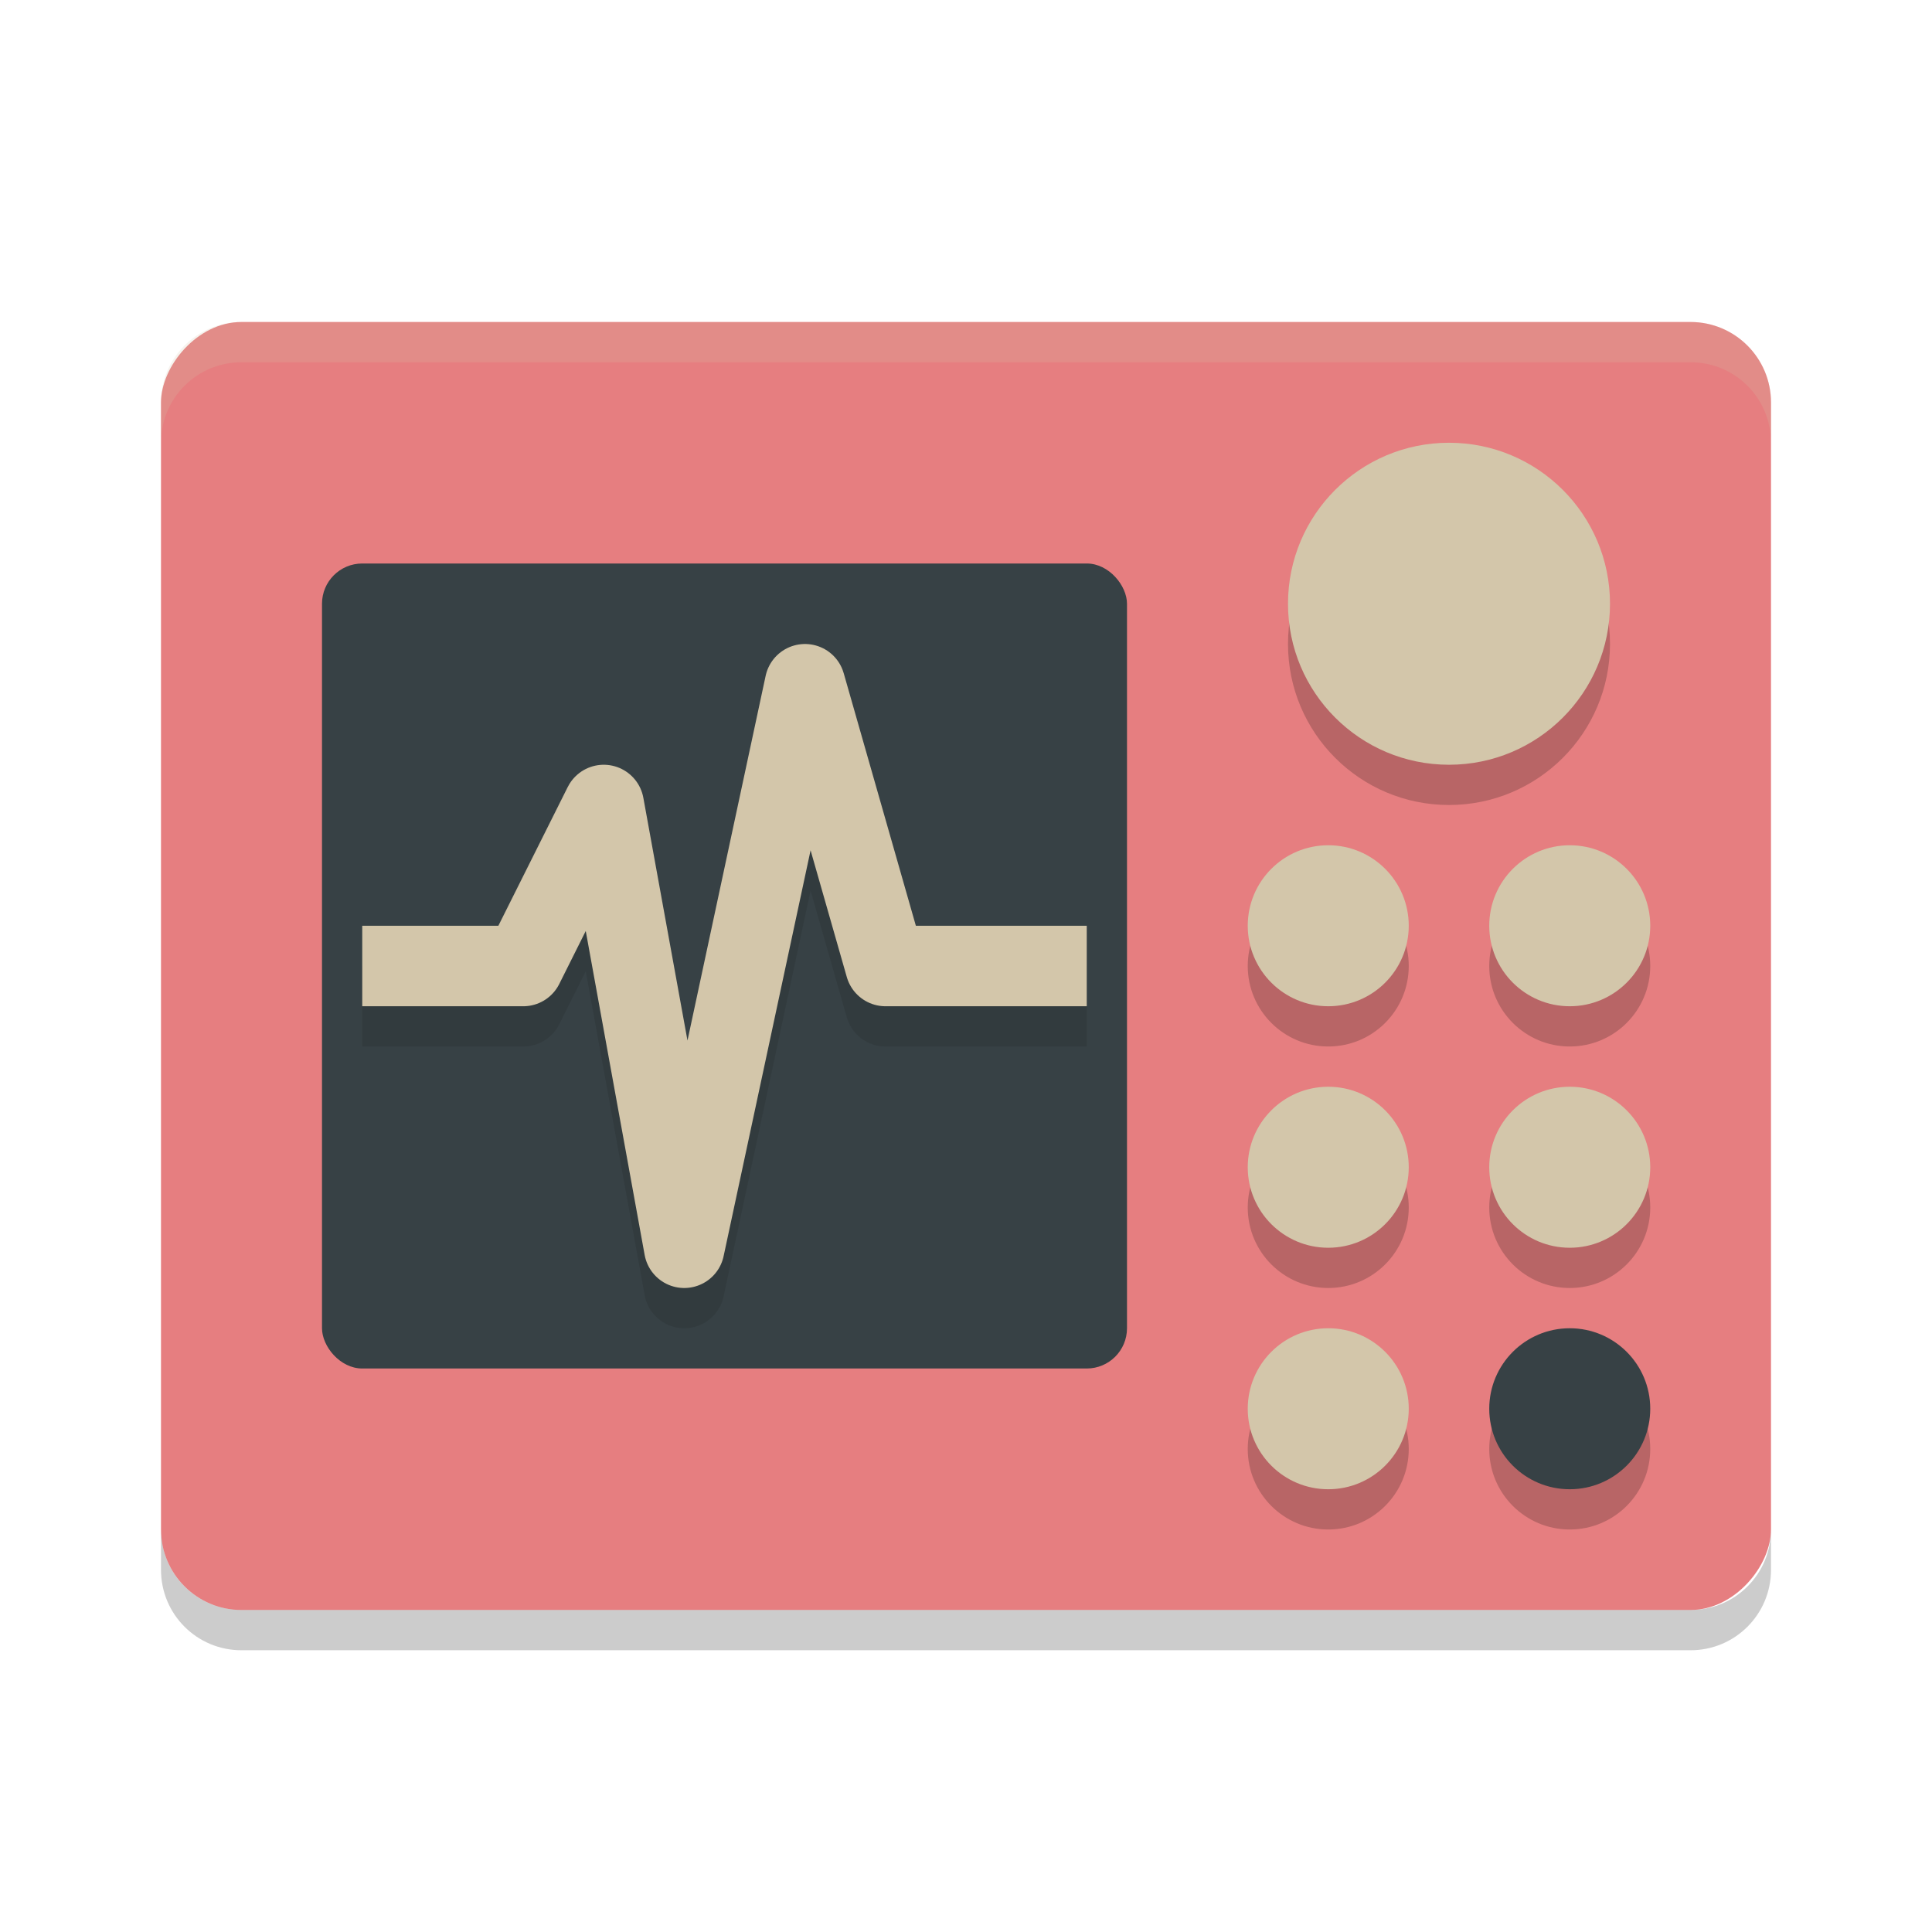 <svg xmlns="http://www.w3.org/2000/svg" width="48" height="48" version="1">
 <rect style="fill:#e67e80" width="40" height="32" x="-44" y="8" rx="2" ry="2" transform="scale(-1,1)"/>
 <path style="opacity:0.2;fill:#d3c6aa" d="M 6,8 C 4.892,8 4,8.892 4,10 v 1 C 4,9.892 4.892,9 6,9 h 36 c 1.108,0 2,0.892 2,2 V 10 C 44,8.892 43.108,8 42,8 Z"/>
 <path style="opacity:0.2" d="m 4,38 v 1 c 0,1.108 0.892,2 2,2 h 36 c 1.108,0 2,-0.892 2,-2 v -1 c 0,1.108 -0.892,2 -2,2 H 6 C 4.892,40 4,39.108 4,38 Z"/>
 <circle style="opacity:0.2" cx="39" cy="30" r="2"/>
 <circle style="opacity:0.2" cx="33" cy="30" r="2"/>
 <circle style="fill:#d3c6aa" cx="39" cy="29" r="2"/>
 <circle style="fill:#d3c6aa" cx="33" cy="29" r="2"/>
 <rect style="fill:#374145" width="20" height="20" x="8" y="14" rx="1" ry="1"/>
 <circle style="opacity:0.2" cx="39" cy="36" r="2"/>
 <circle style="opacity:0.2" cx="33" cy="36" r="2"/>
 <circle style="fill:#374145" cx="39" cy="35" r="2"/>
 <circle style="fill:#d3c6aa" cx="33" cy="35" r="2"/>
 <circle style="opacity:0.2" cx="39" cy="24" r="2"/>
 <circle style="opacity:0.2" cx="33" cy="24" r="2"/>
 <circle style="fill:#d3c6aa" cx="39" cy="23" r="2"/>
 <circle style="fill:#d3c6aa" cx="33" cy="23" r="2"/>
 <path style="opacity:0.2;fill:none;stroke:#1e2326;stroke-width:2;stroke-linejoin:round" d="m 9,25 h 4 l 2,-4 2,11 3,-14 2,7 h 5"/>
 <path style="fill:none;stroke:#d3c6aa;stroke-width:2;stroke-linejoin:round" d="m 9,24 h 4 l 2,-4 2,11 3,-14 2,7 h 5"/>
 <circle style="opacity:0.2;stroke:#1e2326;stroke-width:0;stroke-linecap:round;stroke-linejoin:round" cx="36" cy="16" r="4"/>
 <circle style="fill:#d3c6aa;stroke:#1e2326;stroke-width:0;stroke-linecap:round;stroke-linejoin:round" cx="36" cy="15" r="4"/>
</svg>
